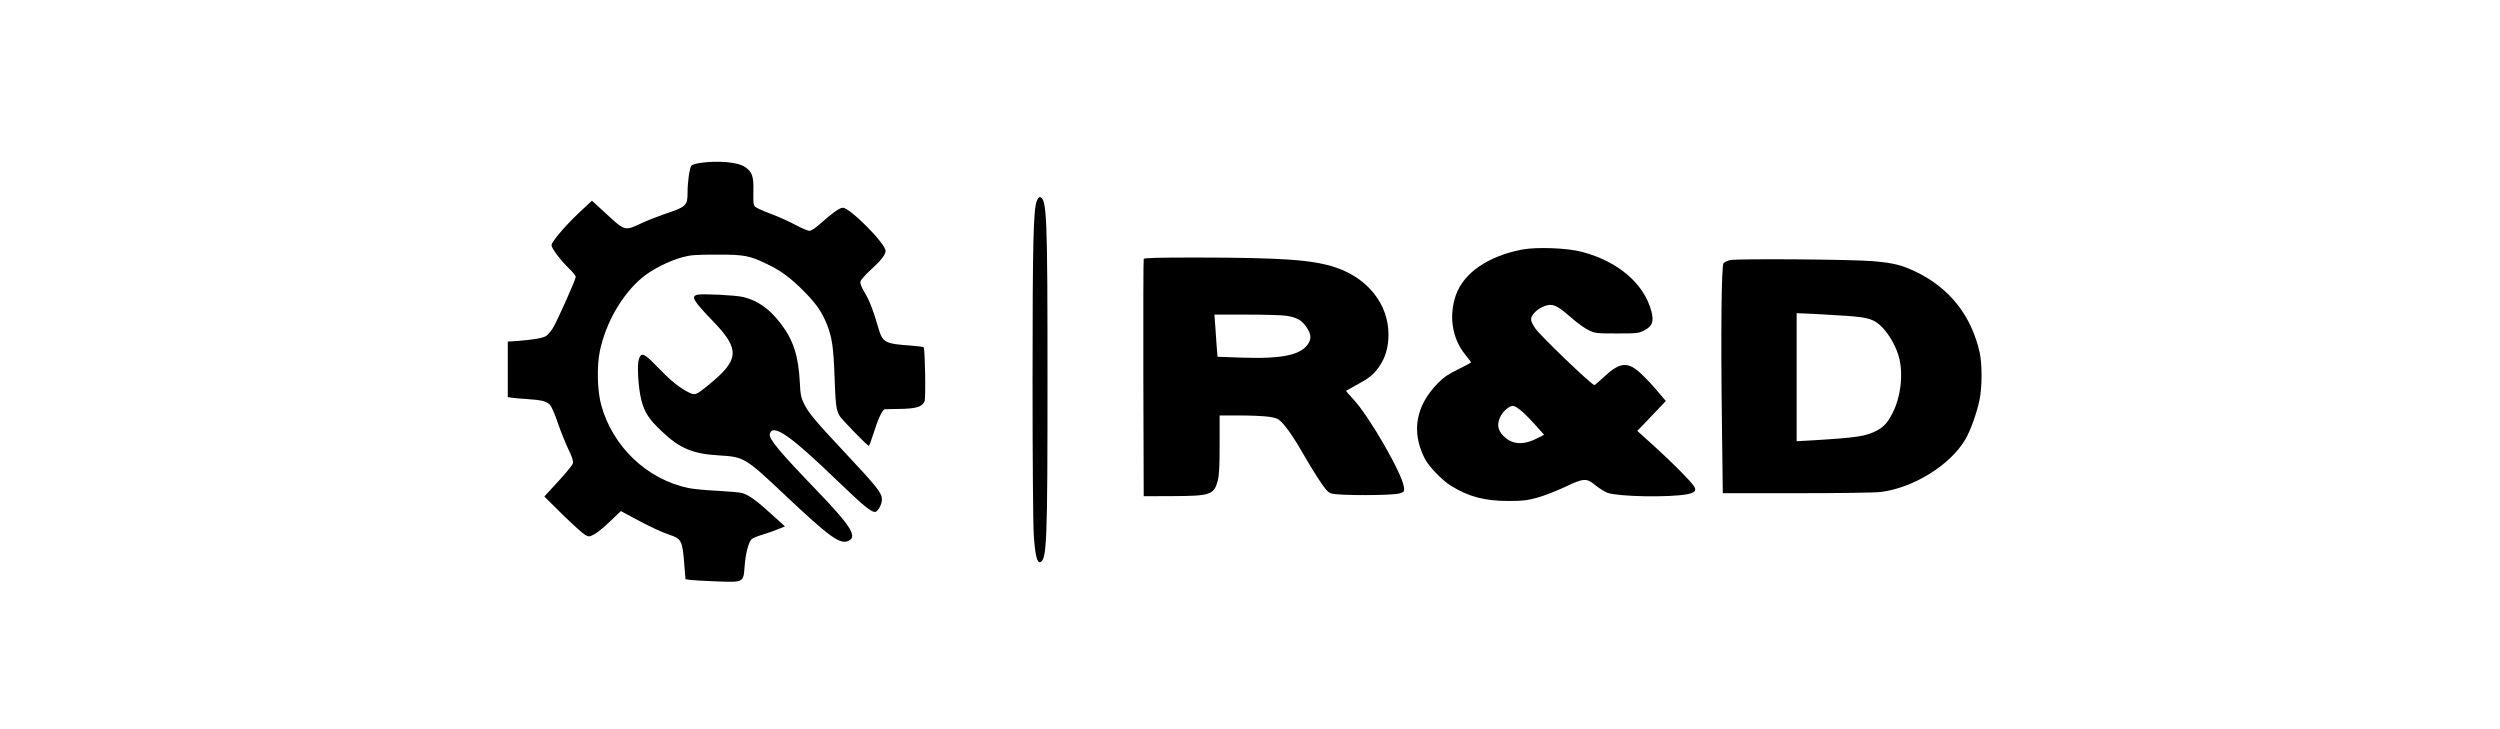 <?xml version="1.0" standalone="no"?>
<!DOCTYPE svg PUBLIC "-//W3C//DTD SVG 20010904//EN"
 "http://www.w3.org/TR/2001/REC-SVG-20010904/DTD/svg10.dtd">
<svg version="1.0" xmlns="http://www.w3.org/2000/svg"
 width="2058pt" height="600pt" viewBox="0 0 2058 600"
 preserveAspectRatio="xMidYMid meet">

<g transform="translate(0,600) scale(0.1,-0.1)"
fill="#000000" stroke="none">
<path d="M5765 4659 c-32 -5 -65 -14 -72 -21 -16 -16 -33 -131 -33 -223 0
-108 -10 -118 -195 -179 -60 -21 -147 -55 -192 -77 -127 -60 -130 -60 -276 75
l-124 114 -106 -99 c-117 -110 -227 -240 -227 -268 0 -25 74 -123 144 -191 31
-30 56 -61 56 -68 0 -22 -157 -374 -190 -425 -16 -25 -40 -53 -53 -62 -28 -18
-104 -31 -229 -41 l-88 -6 0 -228 0 -229 33 -5 c17 -3 75 -8 127 -11 118 -8
160 -18 188 -48 12 -13 40 -77 62 -143 22 -65 61 -162 86 -216 34 -70 45 -103
40 -122 -3 -14 -58 -81 -121 -149 l-114 -124 152 -151 c84 -82 168 -157 185
-166 30 -16 34 -15 73 5 23 11 81 59 130 106 l90 86 87 -47 c144 -78 245 -126
318 -150 92 -30 102 -50 116 -230 l11 -134 41 -6 c23 -3 120 -8 216 -12 224
-8 220 -10 230 128 8 105 33 199 59 221 9 8 48 24 86 35 39 12 96 32 128 45
l59 24 -114 103 c-122 111 -182 154 -238 171 -19 6 -111 14 -205 19 -93 4
-202 15 -240 23 -340 72 -622 341 -716 683 -32 118 -37 319 -11 444 49 235
184 468 350 606 81 67 218 136 327 166 69 19 107 22 280 22 228 1 273 -7 414
-75 117 -55 200 -116 311 -229 99 -100 145 -166 187 -270 42 -106 54 -184 63
-430 8 -227 13 -270 40 -321 14 -27 230 -249 242 -249 4 0 21 46 39 103 35
114 73 196 92 198 6 1 64 2 127 3 133 2 183 18 201 63 11 26 4 426 -7 444 -2
4 -48 10 -102 14 -218 15 -237 25 -272 148 -41 141 -72 223 -112 289 -29 50
-39 74 -34 92 3 13 42 57 86 97 82 74 120 123 120 154 0 60 -293 355 -352 355
-26 0 -86 -43 -177 -124 -48 -43 -82 -66 -98 -66 -13 0 -66 22 -117 50 -50 27
-141 68 -201 90 -60 22 -117 48 -127 57 -16 14 -18 31 -16 127 3 125 -10 162
-70 202 -58 40 -221 54 -367 33z"/>
<path d="M8535 4346 c-28 -67 -35 -344 -35 -1471 0 -642 4 -1187 10 -1278 10
-159 27 -233 52 -225 56 18 61 163 61 1503 0 1340 -5 1485 -61 1503 -7 2 -19
-12 -27 -32z"/>
<path d="M12532 3946 c-281 -54 -482 -191 -547 -375 -60 -170 -31 -357 75
-488 27 -34 50 -64 50 -66 0 -3 -47 -28 -104 -56 -82 -40 -118 -64 -168 -114
-183 -185 -222 -399 -111 -619 32 -65 141 -179 216 -226 143 -90 279 -126 472
-126 121 0 153 4 239 27 55 15 156 54 226 87 158 75 179 77 255 14 31 -25 75
-52 98 -61 89 -32 509 -39 654 -12 67 13 81 30 58 66 -29 44 -168 185 -323
326 l-144 130 64 66 c35 36 87 92 117 123 l54 57 -72 85 c-40 47 -99 110 -132
140 -109 102 -173 96 -303 -25 -41 -38 -77 -69 -81 -69 -22 0 -444 405 -486
466 -42 62 -45 85 -13 123 33 40 93 71 136 71 42 0 82 -25 181 -112 44 -39
105 -82 136 -97 54 -25 63 -26 231 -26 167 0 177 1 225 25 66 33 81 72 60 155
-60 230 -274 413 -573 492 -121 32 -371 41 -490 19z m-42 -1303 c38 -25 75
-60 152 -145 l69 -77 -61 -31 c-79 -40 -145 -48 -204 -26 -54 21 -103 73 -111
119 -9 46 19 111 63 147 42 34 58 37 92 13z"/>
<path d="M9415 3868 c-3 -7 -4 -449 -3 -983 l3 -970 237 1 c314 1 342 11 373
129 11 45 15 115 15 297 l0 238 163 0 c89 0 196 -5 237 -10 63 -9 79 -15 107
-42 43 -42 116 -148 183 -268 29 -52 85 -143 123 -202 58 -88 77 -110 106
-120 52 -19 512 -18 565 1 37 13 38 15 33 52 -15 114 -292 593 -420 726 -33
35 -58 65 -56 66 2 2 40 23 84 47 107 58 139 83 186 149 53 74 79 161 79 267
0 247 -167 461 -431 551 -187 64 -438 82 -1147 83 -337 0 -434 -3 -437 -12z
m1177 -468 c81 -13 121 -34 157 -85 40 -55 48 -93 27 -133 -53 -102 -211 -138
-552 -126 l-201 7 -7 81 c-3 44 -9 123 -12 174 l-7 92 269 0 c148 0 295 -4
326 -10z"/>
<path d="M14243 3859 c-23 -5 -47 -17 -55 -26 -17 -21 -23 -567 -13 -1330 l7
-563 607 0 c356 0 642 4 691 10 270 33 573 220 698 432 41 68 95 218 117 324
22 102 23 294 2 390 -67 303 -245 530 -522 665 -118 57 -186 74 -355 89 -171
15 -1123 22 -1177 9z m957 -459 c185 -13 230 -28 296 -96 62 -65 118 -168 139
-255 33 -140 11 -318 -54 -446 -40 -80 -70 -114 -128 -146 -91 -49 -166 -60
-550 -83 l-113 -6 0 527 0 527 138 -6 c75 -4 198 -11 272 -16z"/>
<path d="M5742 3574 c-57 -13 -37 -48 129 -220 222 -230 216 -316 -36 -521
-109 -89 -112 -90 -172 -60 -74 38 -147 98 -253 208 -108 113 -131 122 -151
62 -16 -50 -5 -237 21 -338 26 -101 61 -155 169 -257 146 -139 255 -185 472
-197 203 -12 216 -20 534 -320 382 -360 464 -419 534 -381 68 36 12 124 -261
408 -313 325 -402 431 -391 470 23 89 171 -14 548 -378 242 -233 304 -282 331
-259 23 19 44 65 44 97 0 54 -35 99 -324 407 -219 233 -282 309 -316 379 -26
54 -31 75 -36 181 -11 212 -53 345 -153 476 -94 125 -192 195 -313 224 -63 15
-331 28 -376 19z"/>
</g>
</svg>
